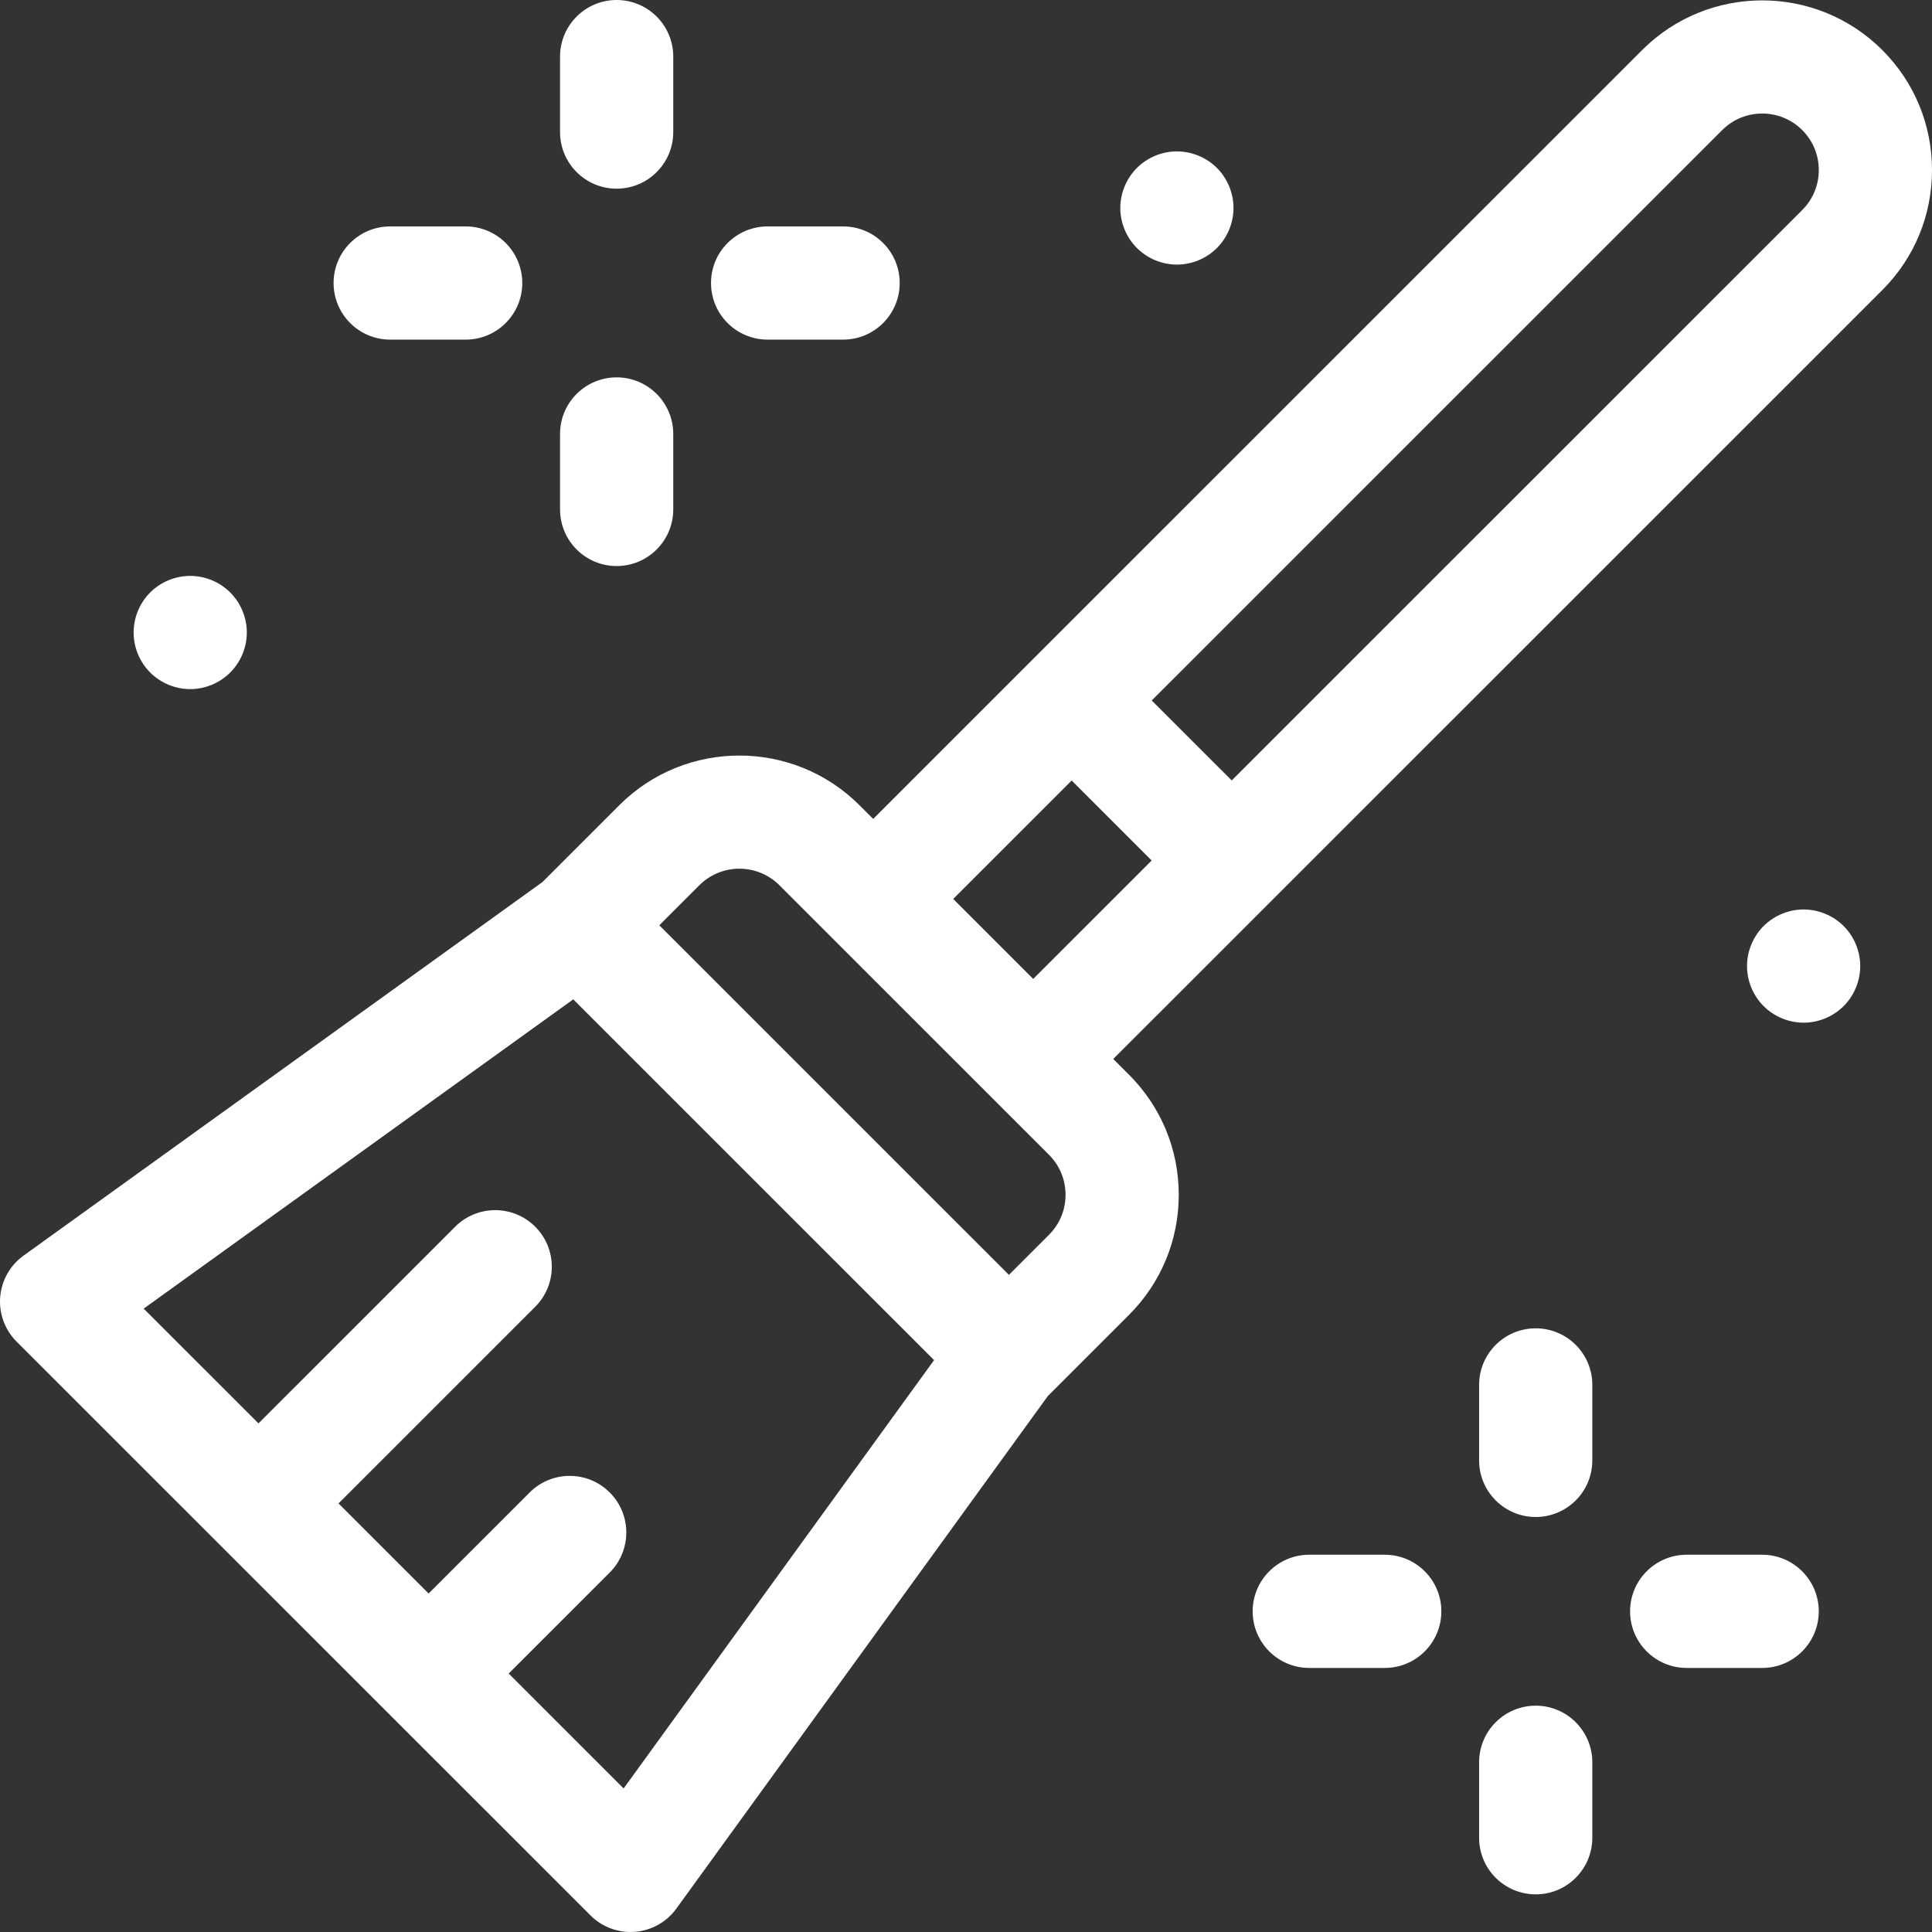 <svg fill="#FFFFFF" id="Capa_1" enable-background="new 0 0 512 512" height="512" viewBox="0 0 512 512" width="512" xmlns="http://www.w3.org/2000/svg"><rect x="0" y="0" width="512" height="512" fill="#333333" stroke="none"/><path d="m498.821 13.256c-17.542-17.538-46.085-17.538-63.626 0l-161.796 161.77c-.001.001-.001.001-.002.002s-.001.001-.002.002l-41.999 41.992-3.636-3.635c-17.545-17.541-46.09-17.541-63.635-.001l-20.367 20.364-137.522 99.009c-3.571 2.571-5.832 6.579-6.187 10.965-.354 4.385 1.234 8.705 4.345 11.816l152.093 152.067c2.824 2.824 6.644 4.393 10.605 4.393.395 0 .791-.016 1.187-.047 4.378-.347 8.383-2.595 10.959-6.15l98.512-135.922c.076-.073.158-.135.232-.21l21.216-21.214c8.501-8.5 13.183-19.801 13.183-31.822s-4.682-23.323-13.183-31.822l-4.173-4.172 203.797-203.762c8.498-8.497 13.178-19.794 13.178-31.811s-4.68-23.314-13.179-31.812zm-333.556 460.705-30.459-30.454 26.778-26.774c5.858-5.857 5.859-15.355.002-21.213s-15.355-5.859-21.213-.002l-26.782 26.777-23.876-23.871 52.125-52.116c5.858-5.857 5.859-15.355.002-21.213s-15.354-5.859-21.213-.002l-52.128 52.12-30.42-30.415 113.84-81.959 46.2 46.191 49.42 49.412zm112.722-146.718-10.611 10.61-92.654-92.639 10.615-10.613c5.849-5.848 15.363-5.847 21.212 0l71.439 71.427c2.833 2.833 4.394 6.6 4.394 10.607s-1.561 7.774-4.395 10.608zm6.017-120.398 21.2 21.197-31.393 31.388-21.2-21.197zm193.606-151.18-151.191 151.165-21.2-21.197 151.187-151.161c5.847-5.845 15.357-5.845 21.204 0 2.831 2.831 4.39 6.594 4.39 10.596 0 4.003-1.559 7.766-4.39 10.597z"/><path d="m163.417 50.001c8.284 0 15-6.716 15-15v-20.001c0-8.284-6.716-15-15-15s-15 6.716-15 15v20.001c0 8.284 6.716 15 15 15z"/><path d="m163.417 150.006c8.284 0 15-6.716 15-15v-20.001c0-8.284-6.716-15-15-15s-15 6.716-15 15v20.001c0 8.284 6.716 15 15 15z"/><path d="m203.426 90.003h20.004c8.284 0 15-6.716 15-15s-6.716-15-15-15h-20.004c-8.284 0-15 6.716-15 15s6.716 15 15 15z"/><path d="m103.404 90.003h20.004c8.284 0 15-6.716 15-15s-6.716-15-15-15h-20.004c-8.284 0-15 6.716-15 15s6.716 15 15 15z"/><path d="m406.98 352.018c-8.284 0-15 6.716-15 15v20.001c0 8.284 6.716 15 15 15s15-6.716 15-15v-20.001c0-8.284-6.715-15-15-15z"/><path d="m406.98 452.023c-8.284 0-15 6.716-15 15v20.001c0 8.284 6.716 15 15 15s15-6.716 15-15v-20.001c0-8.284-6.715-15-15-15z"/><path d="m466.994 412.021h-20.004c-8.284 0-15 6.716-15 15s6.716 15 15 15h20.004c8.284 0 15-6.716 15-15s-6.716-15-15-15z"/><path d="m366.972 412.021h-20.004c-8.284 0-15 6.716-15 15s6.716 15 15 15h20.004c8.284 0 15-6.716 15-15s-6.716-15-15-15z"/><path d="m50.41 182.62c3.95 0 7.81-1.6 10.6-4.4 2.8-2.79 4.4-6.65 4.4-10.6s-1.6-7.82-4.4-10.61c-2.79-2.79-6.65-4.39-10.6-4.39s-7.82 1.6-10.61 4.39-4.39 6.66-4.39 10.61 1.6 7.81 4.39 10.6c2.79 2.8 6.66 4.4 10.61 4.4z"/><path d="m477.98 241.02c-3.95 0-7.81 1.6-10.61 4.39-2.79 2.79-4.39 6.66-4.39 10.61 0 3.94 1.6 7.81 4.39 10.6 2.79 2.8 6.66 4.4 10.61 4.4s7.81-1.6 10.61-4.4c2.79-2.79 4.39-6.66 4.39-10.6 0-3.95-1.6-7.82-4.39-10.61-2.8-2.79-6.66-4.39-10.61-4.39z"/><path d="m311.89 70.12c3.95 0 7.82-1.6 10.61-4.4 2.79-2.79 4.39-6.65 4.39-10.6s-1.6-7.82-4.39-10.61-6.66-4.39-10.61-4.39-7.81 1.6-10.6 4.39-4.4 6.66-4.4 10.61 1.61 7.81 4.4 10.6c2.79 2.8 6.65 4.4 10.6 4.4z"/></svg>